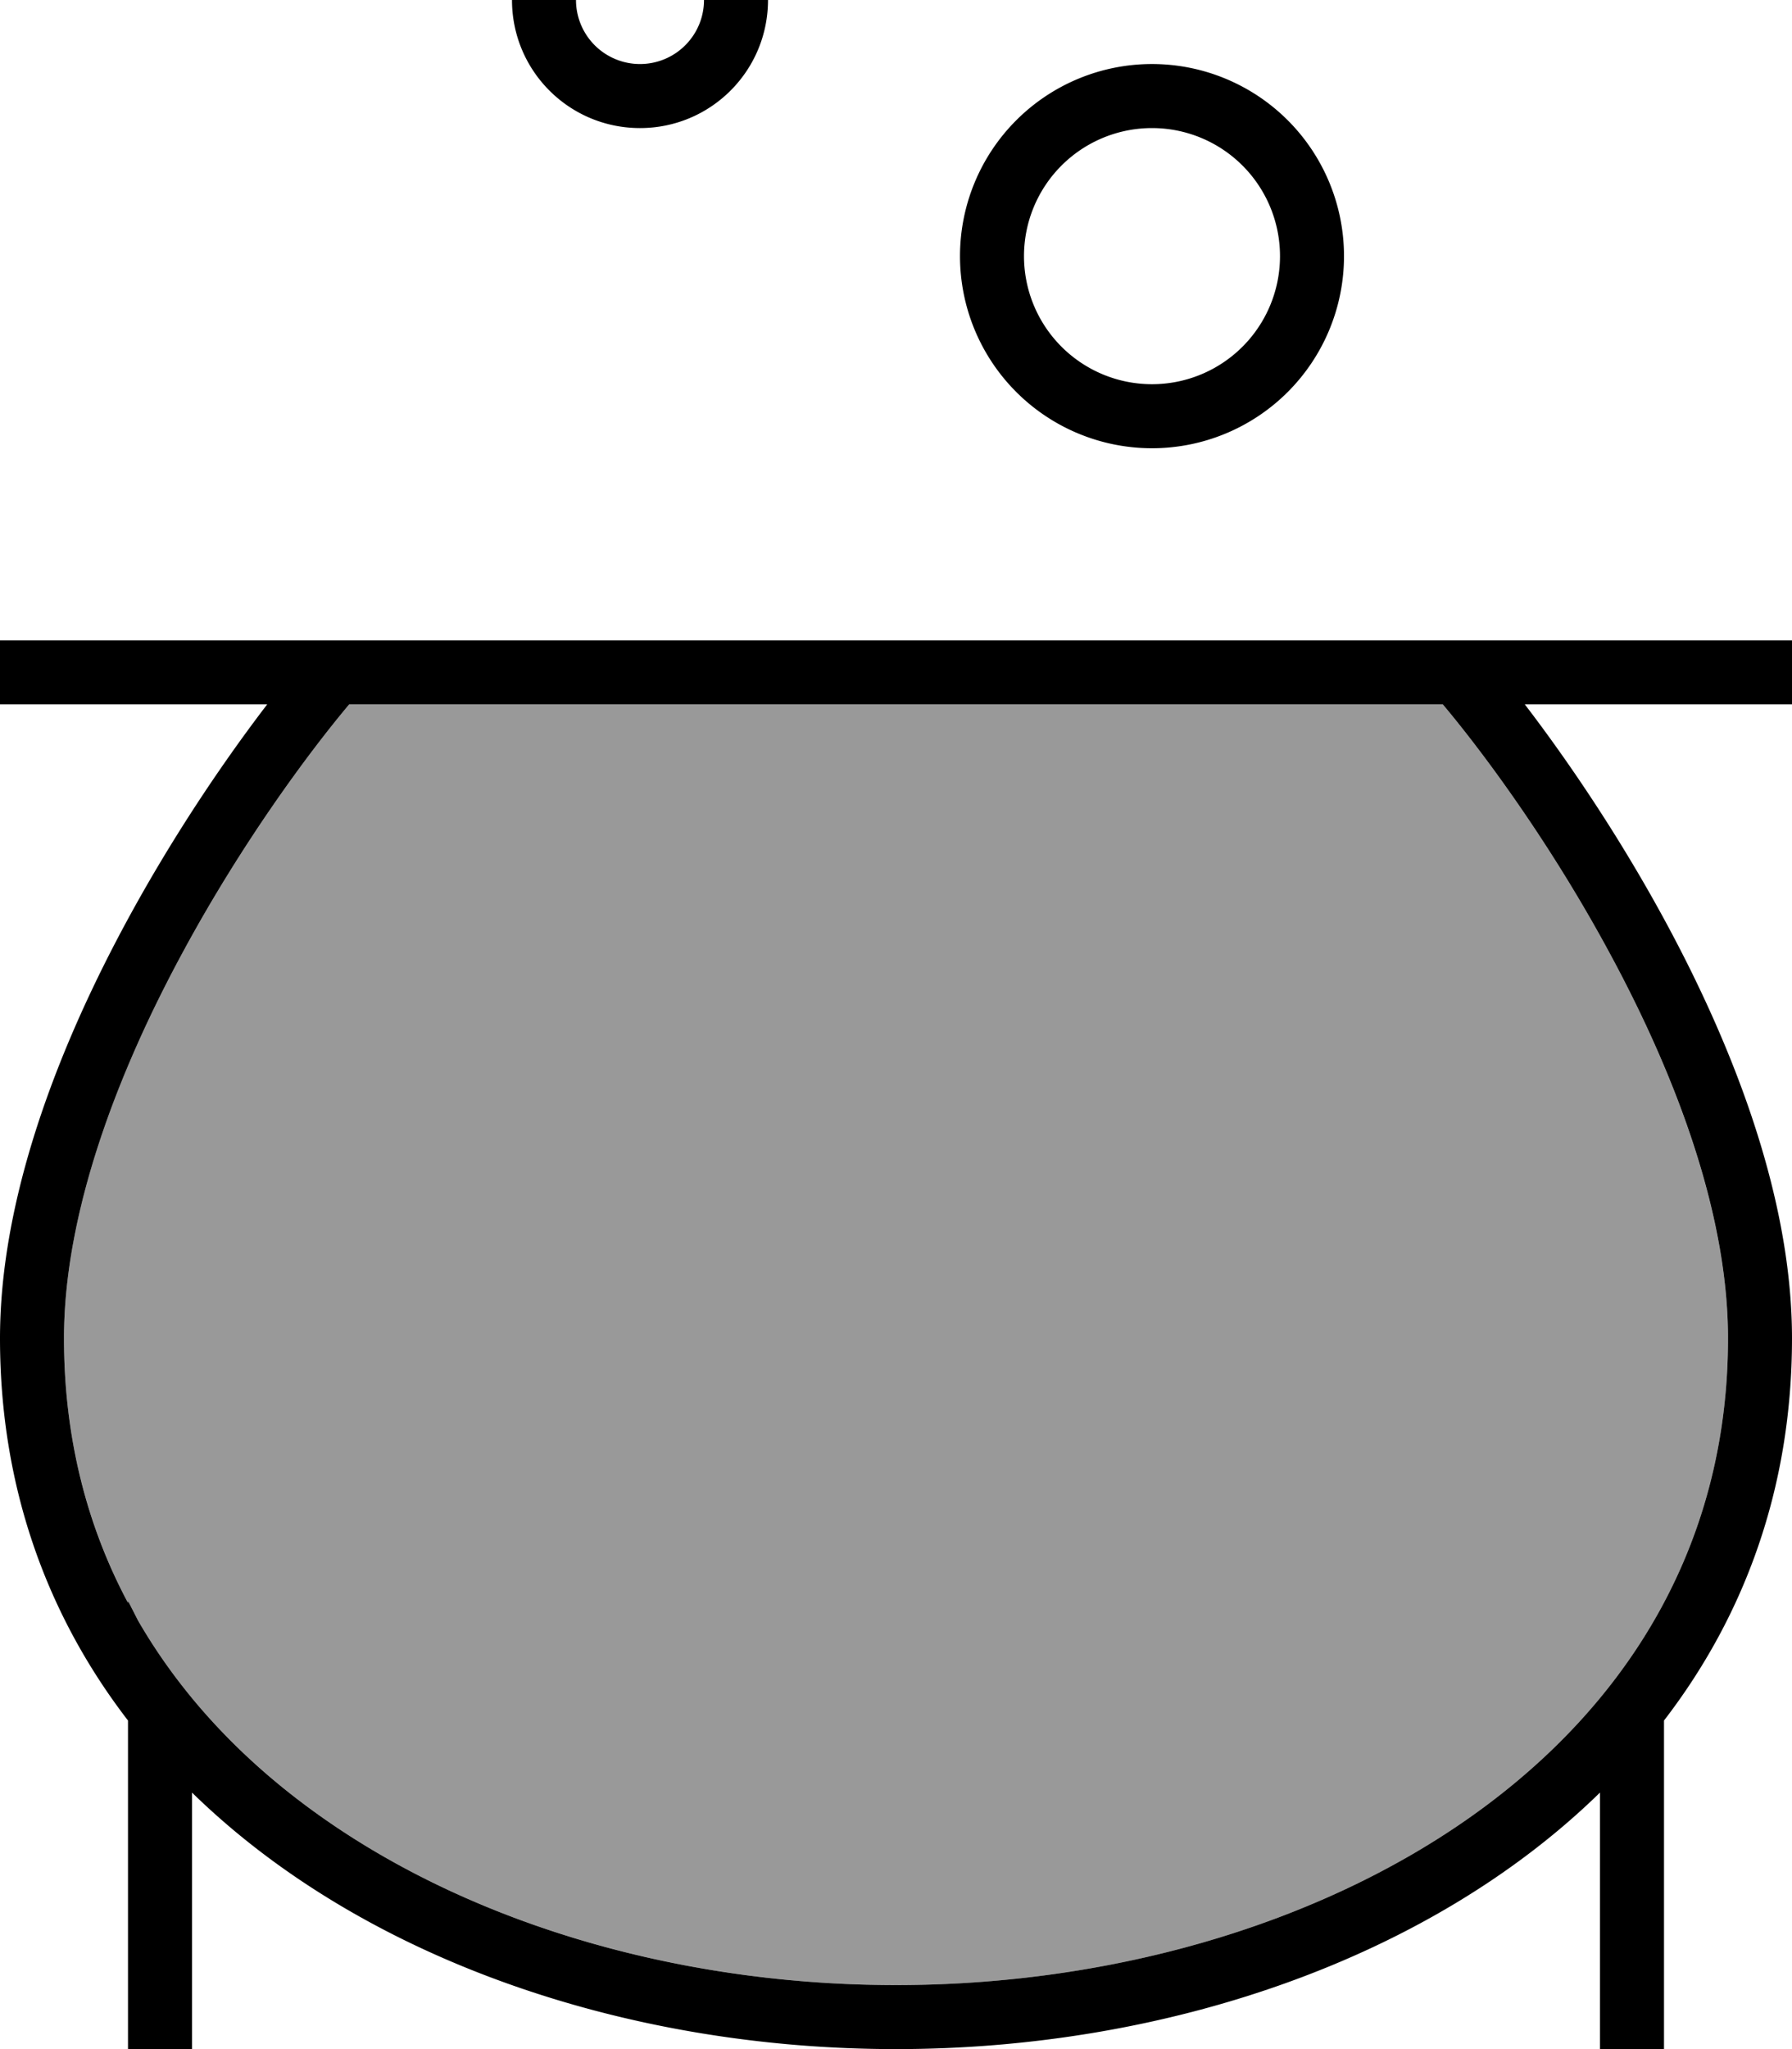 <svg fill="currentColor" xmlns="http://www.w3.org/2000/svg" viewBox="0 0 448 512"><!--! Font Awesome Pro 7.1.0 by @fontawesome - https://fontawesome.com License - https://fontawesome.com/license (Commercial License) Copyright 2025 Fonticons, Inc. --><path opacity=".4" fill="currentColor" d="M16 334.4c0 24.7 5.7 46.7 16 66.1l0-.5 2.5 4.9c10.8 18.7 25.9 34.7 44.2 47.9 38.6 27.9 91.2 43.2 145.3 43.2s106.7-15.3 145.3-43.2c38.2-27.6 62.7-67.5 62.7-118.4 0-31.2-13.2-66.2-30.1-97.2-14.4-26.5-30.7-48.7-41.2-61.2L87.3 176c-10.5 12.5-26.8 34.7-41.2 61.2-16.9 31-30.1 65.9-30.1 97.2z"/><path fill="currentColor" d="M144 0a16 16 0 1 1 32 0 16 16 0 1 1 -32 0zm48 0c0-17.7-14.3-32-32-32s-32 14.3-32 32 14.3 32 32 32 32-14.3 32-32zm64 64a32 32 0 1 1 64 0 32 32 0 1 1 -64 0zm80 0a48 48 0 1 0 -96 0 48 48 0 1 0 96 0zM46.1 237.2c14.4-26.5 30.7-48.7 41.2-61.2l273.4 0c10.5 12.5 26.8 34.7 41.2 61.2 16.9 31 30.1 65.9 30.1 97.2 0 50.9-24.5 90.8-62.7 118.4-38.6 27.9-91.2 43.2-145.3 43.2S117.3 480.7 78.7 452.8c-18.3-13.2-33.4-29.2-44.2-47.9l-2.5-4.9 0 .5c-10.3-19.3-16-41.4-16-66.1 0-31.2 13.2-66.2 30.1-97.2zM0 334.4c0 37.4 11.9 69.4 32 95.5l0 82.1 16 0 0-64.1C90.7 489.6 156.7 512 224 512s133.3-22.4 176-64.1l0 64.1 16 0 0-82.1c20.1-26.1 32-58.1 32-95.5 0-58.8-40.9-124.6-66.8-158.4l66.8 0 0-16-448 0 0 16 66.8 0C40.9 209.8 0 275.6 0 334.4z"/></svg>